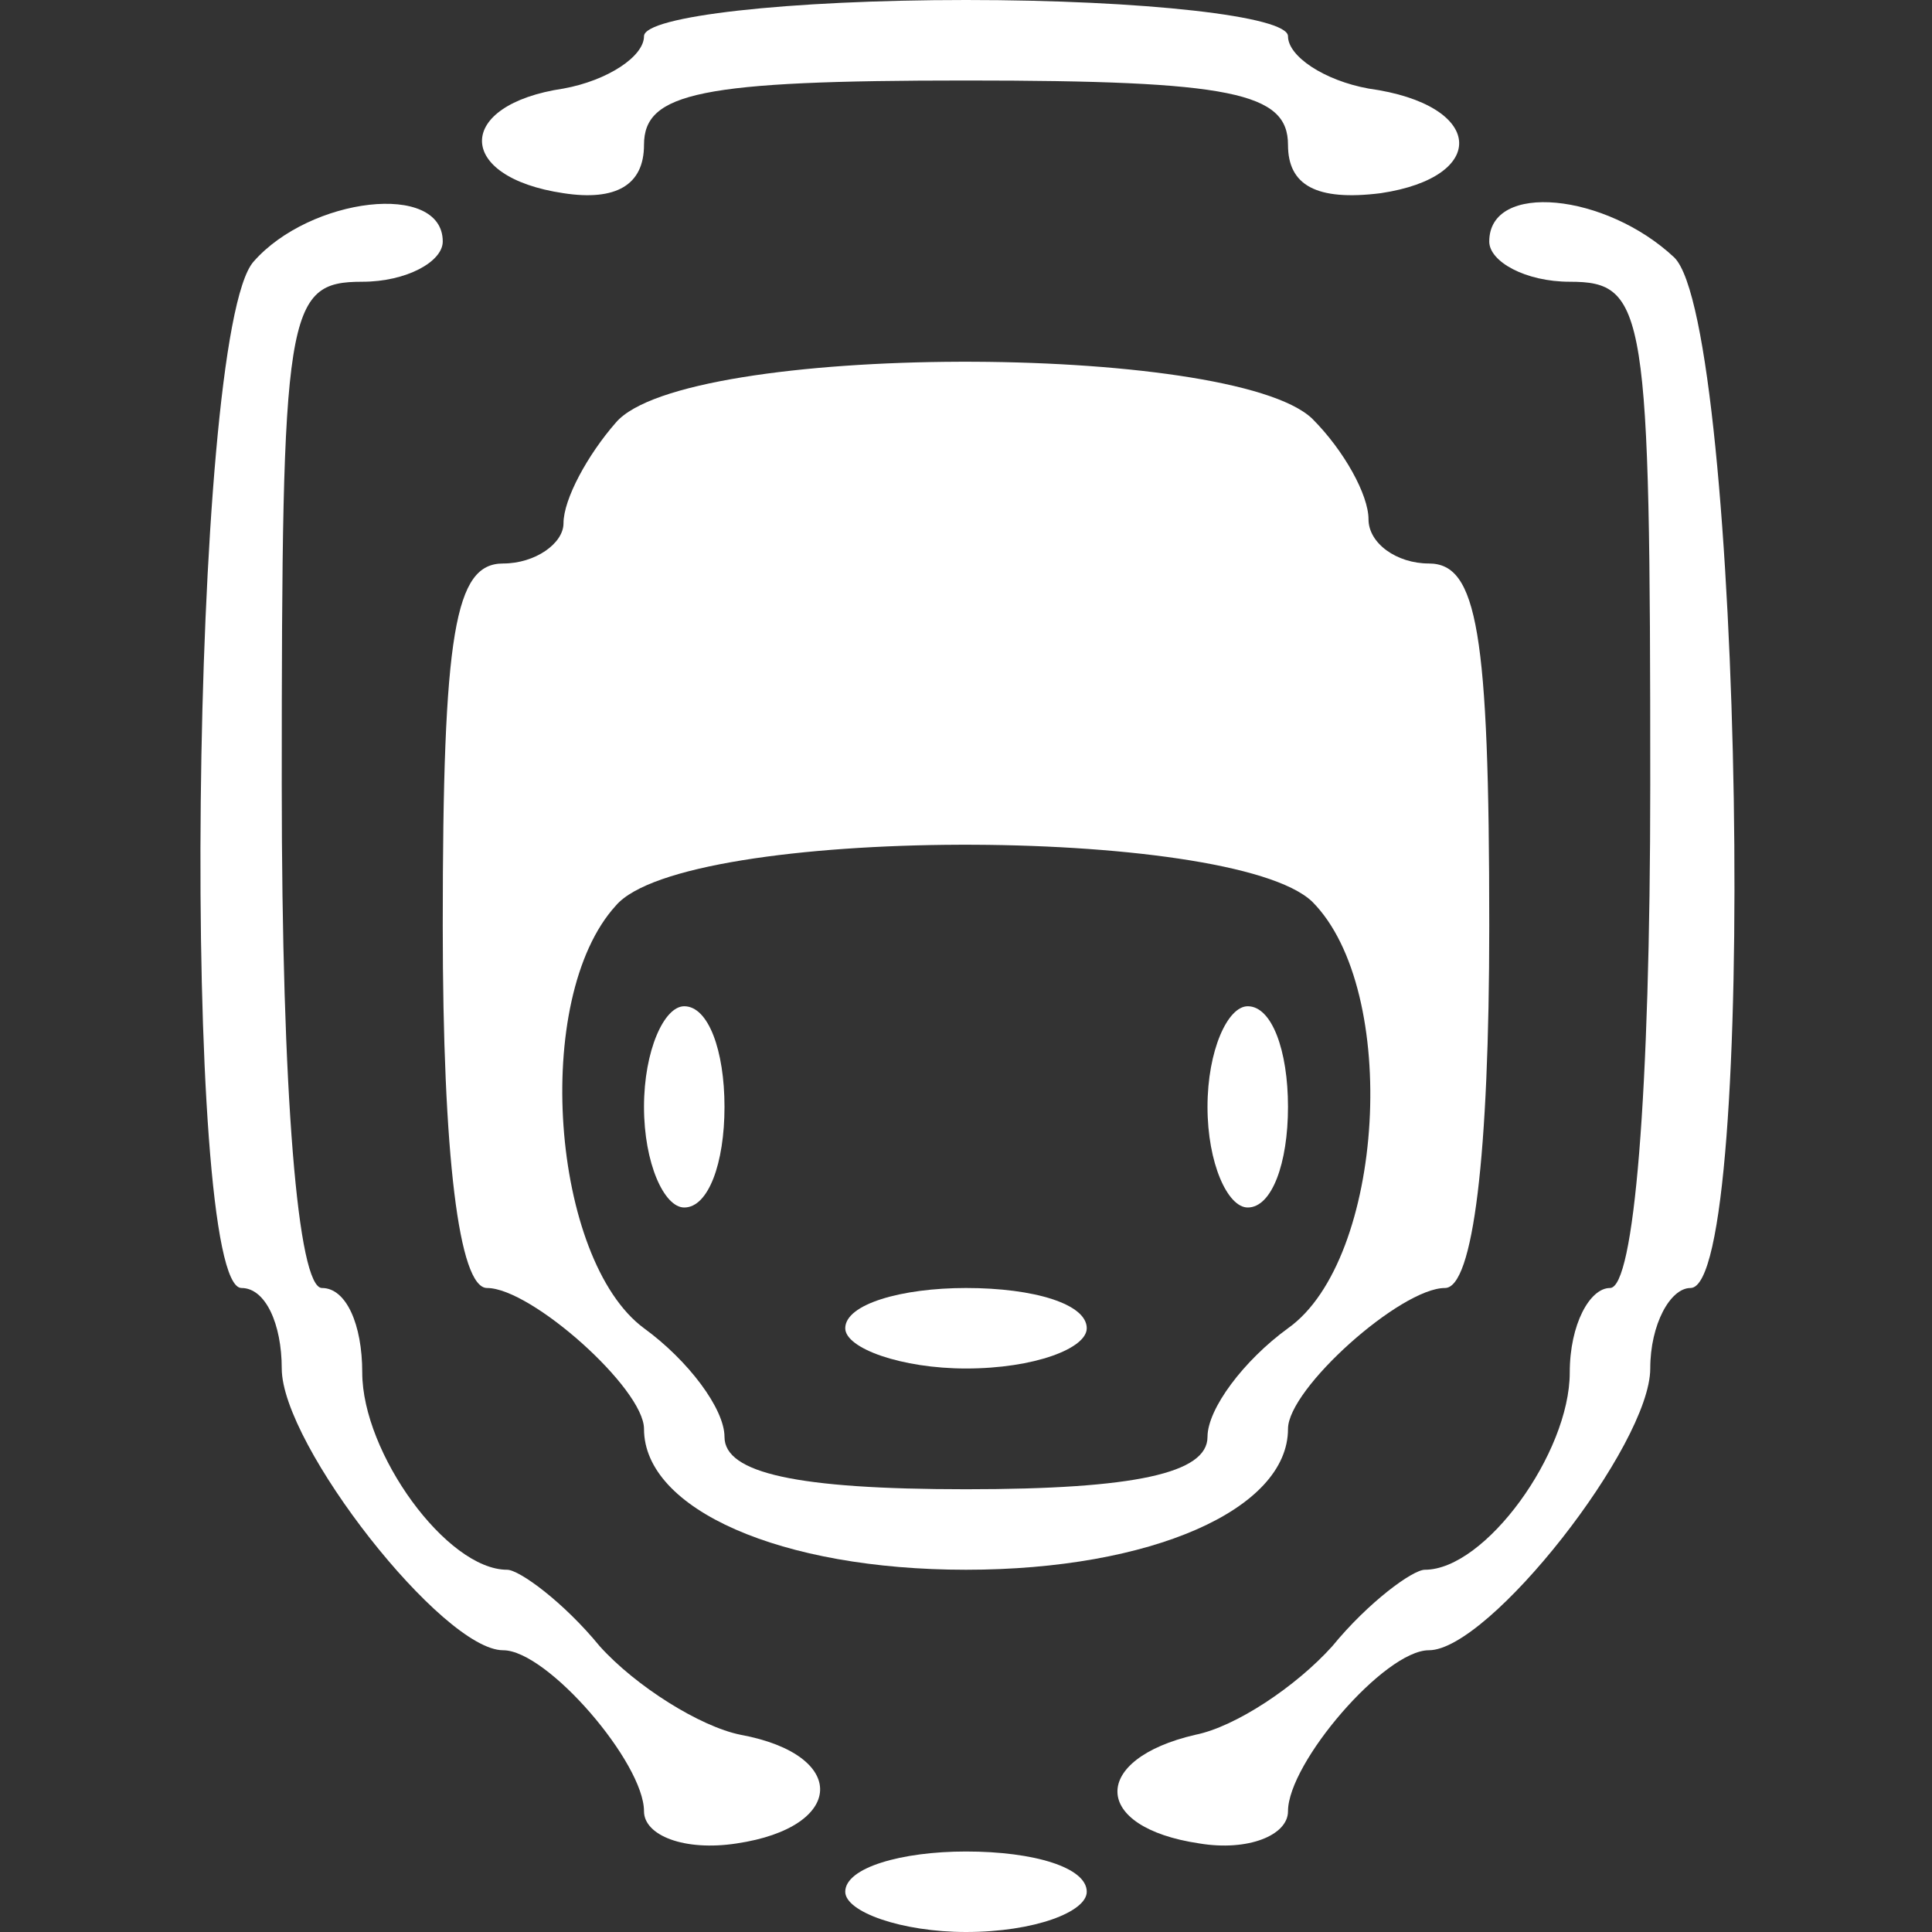 
<svg version="1.0" xmlns="http://www.w3.org/2000/svg"
 width="48pt" height="48pt" viewBox="0 0 48 48"
 preserveAspectRatio="xMidYMid meet">

<rect x="0" y="0" width="48" height="48" fill="#333333" stroke="none"/>

<g transform="translate(0,48) scale(0.1,-0.1)"
fill="white" stroke="none">
<path d="M160 471 c0 -5 -9 -11 -20 -13 -27 -4 -27 -22 0 -26 13 -2 20 2 20
12 0 13 14 16 80 16 66 0 80 -3 80 -16 0 -10 7 -14 23 -12 27 4 26 22 -3 26
-11 2 -20 8 -20 13 0 5 -36 9 -80 9 -44 0 -80 -4 -80 -9z"/>
<path d="M63 415 c-16 -18 -18 -255 -3 -255 6 0 10 -9 10 -20 0 -19 40 -70 55
-70 11 0 35 -28 35 -40 0 -6 10 -10 23 -8 27 4 28 22 1 27 -10 2 -26 12 -35
22 -9 11 -20 19 -23 19 -15 0 -36 29 -36 49 0 12 -4 21 -10 21 -6 0 -10 48
-10 125 0 118 1 125 20 125 11 0 20 5 20 10 0 15 -33 11 -47 -5z"/>
<path d="M370 420 c0 -5 9 -10 20 -10 19 0 20 -7 20 -125 0 -77 -4 -125 -10
-125 -5 0 -10 -9 -10 -21 0 -20 -21 -49 -36 -49 -3 0 -14 -8 -23 -19 -9 -10
-24 -20 -34 -22 -26 -6 -26 -23 1 -27 12 -2 22 2 22 8 0 12 24 40 35 40 15 0
55 51 55 70 0 11 5 20 10 20 17 0 13 239 -4 256 -17 16 -46 19 -46 4z"/>
<path d="M153 375 c-7 -8 -13 -19 -13 -25 0 -5 -7 -10 -15 -10 -12 0 -15 -17
-15 -90 0 -57 4 -90 11 -90 11 0 39 -25 39 -35 0 -20 34 -35 80 -35 46 0 80
15 80 35 0 10 28 35 39 35 7 0 11 33 11 90 0 73 -3 90 -15 90 -8 0 -15 5 -15
11 0 6 -6 17 -14 25 -20 19 -156 19 -173 -1z m173 -119 c22 -22 18 -89 -6
-106 -11 -8 -20 -20 -20 -27 0 -9 -18 -13 -60 -13 -42 0 -60 4 -60 13 0 7 -9
19 -20 27 -23 17 -28 82 -7 105 17 20 153 20 173 1z"/>
<path d="M160 205 c0 -14 5 -25 10 -25 6 0 10 11 10 25 0 14 -4 25 -10 25 -5
0 -10 -11 -10 -25z"/>
<path d="M300 205 c0 -14 5 -25 10 -25 6 0 10 11 10 25 0 14 -4 25 -10 25 -5
0 -10 -11 -10 -25z"/>
<path d="M210 150 c0 -5 14 -10 30 -10 17 0 30 5 30 10 0 6 -13 10 -30 10 -16
0 -30 -4 -30 -10z"/>
<path d="M210 10 c0 -5 14 -10 30 -10 17 0 30 5 30 10 0 6 -13 10 -30 10 -16
0 -30 -4 -30 -10z"/>
</g>
</svg>

